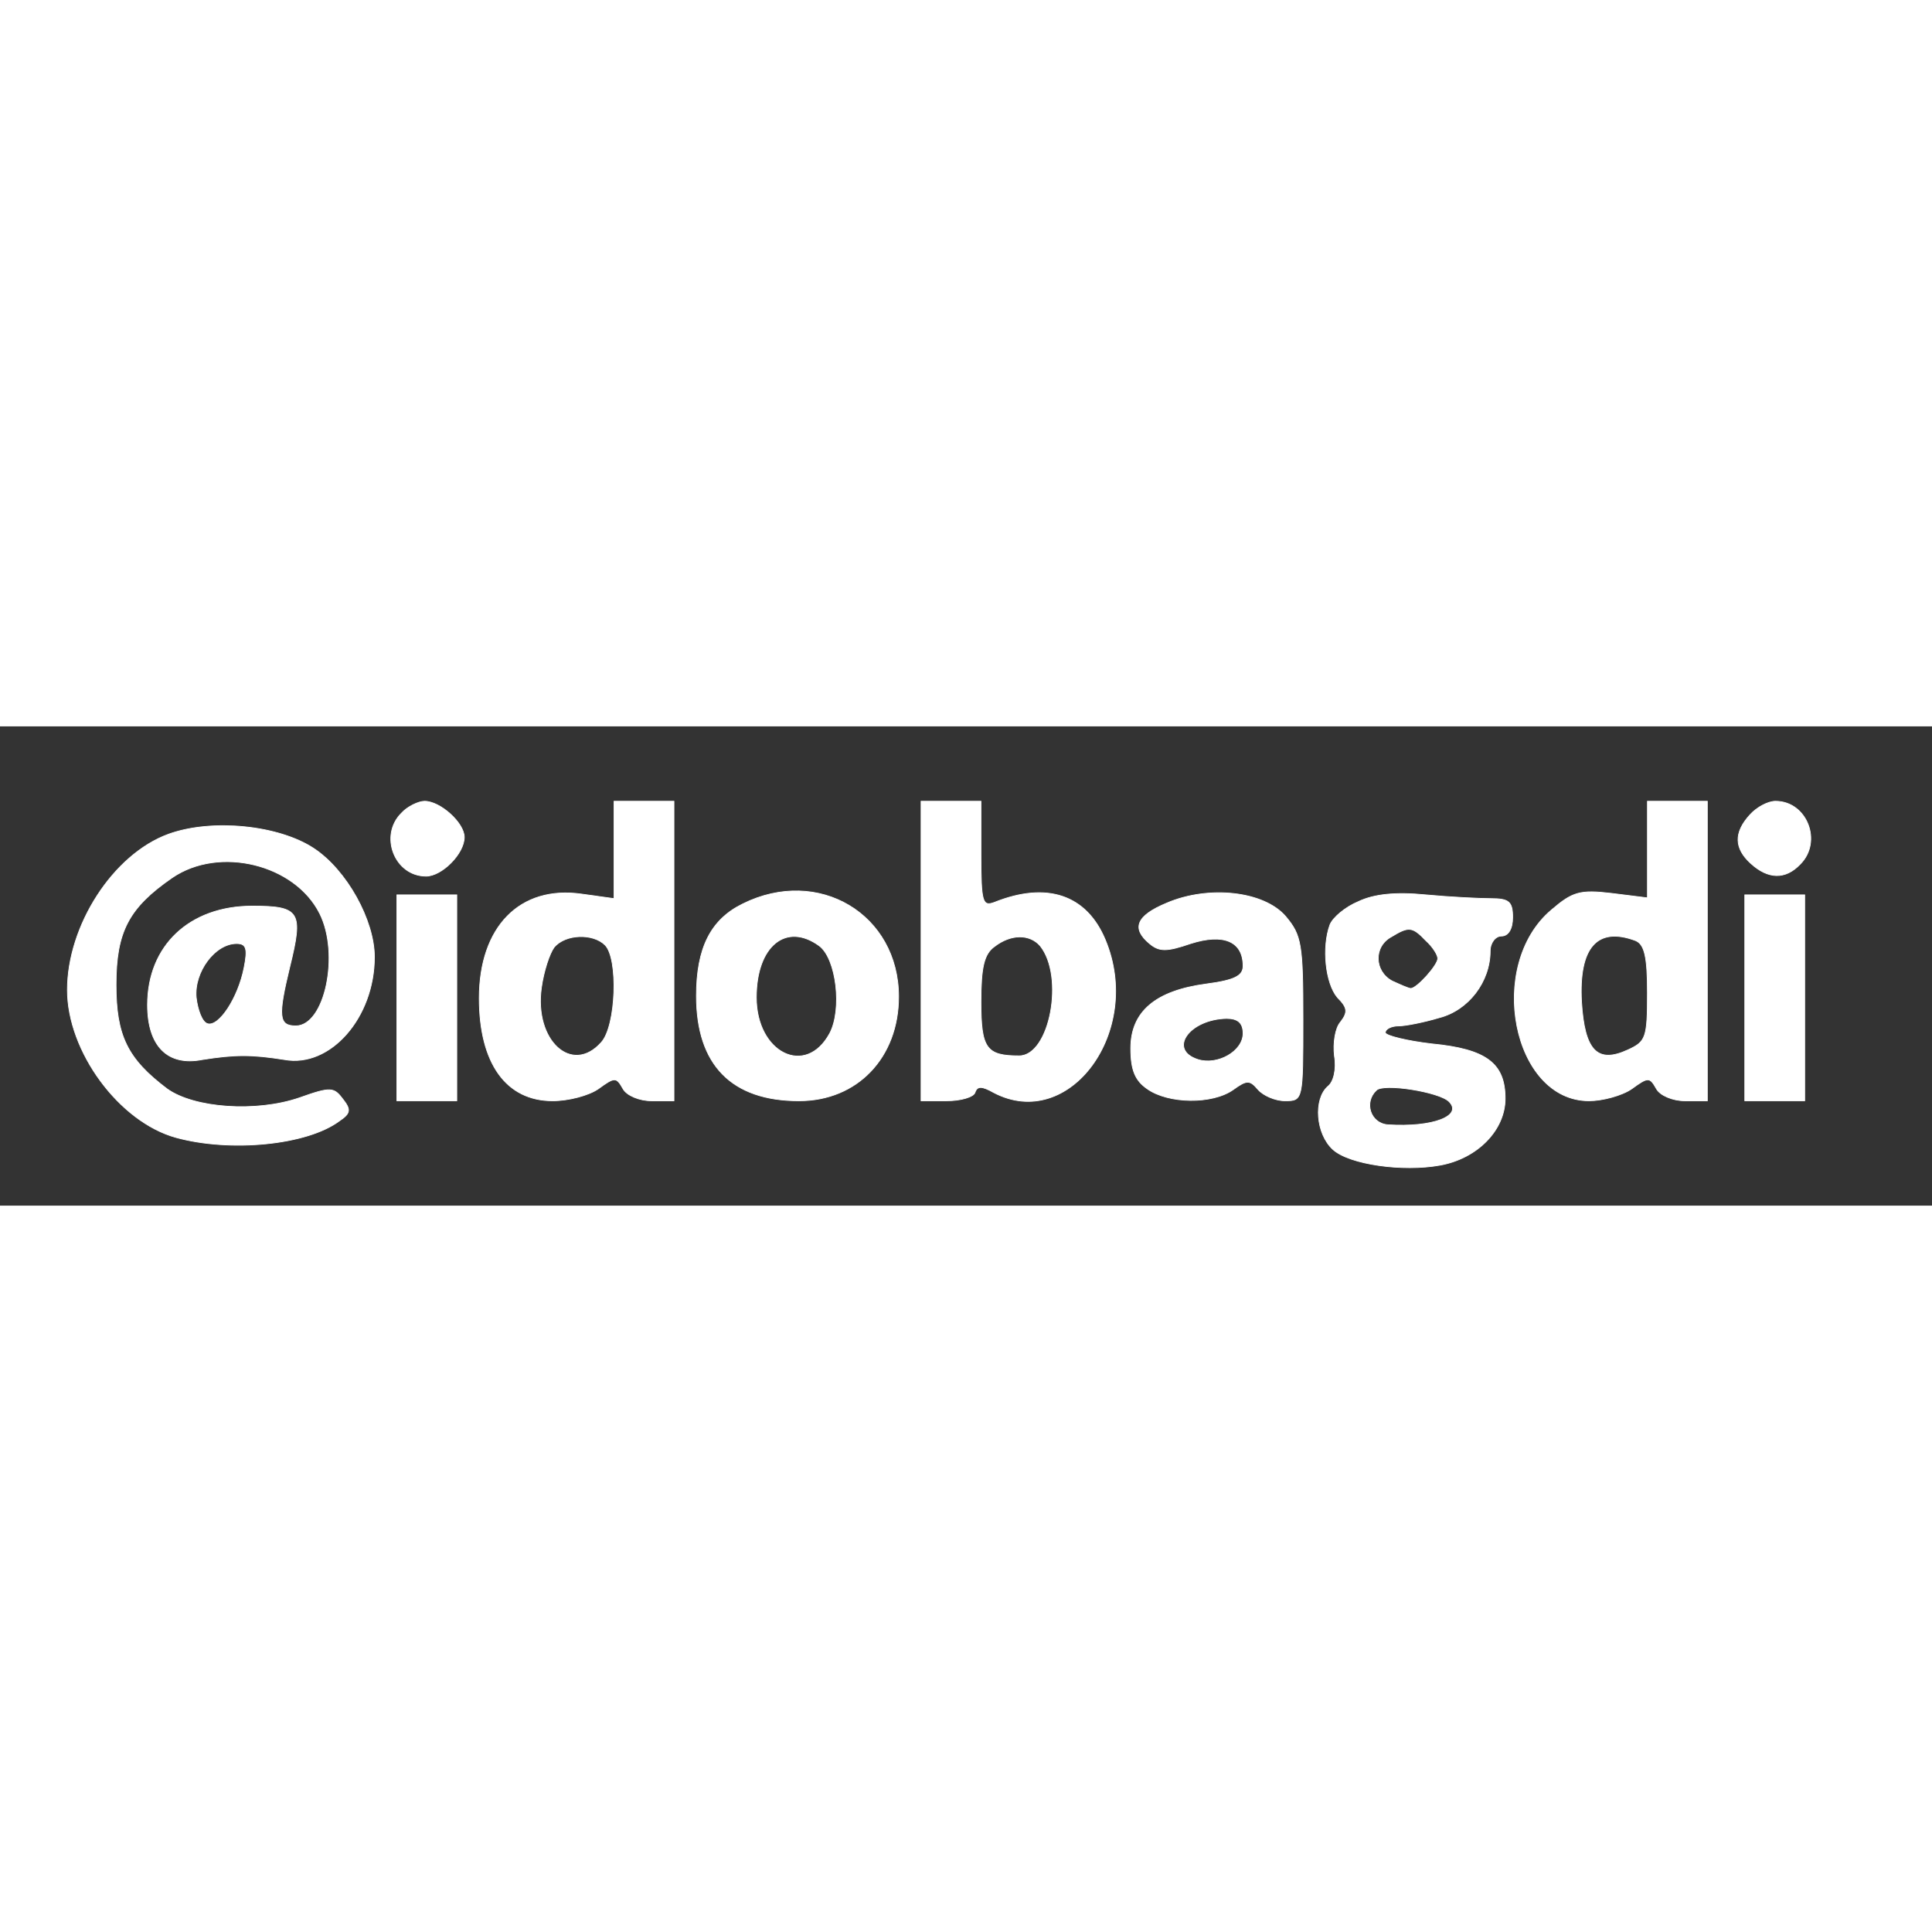 <svg className="svg-logo-loader" width="150" height="150" version="1.0" xmlns="http://www.w3.org/2000/svg" viewBox="0 0 258 64" preserveAspectRatio="xMidYMid meet">
  <rect x="0" y="0" width="258" height="64" fill="#333333" stroke="none"/>
  <g transform="translate(0,64) scale(0.1,-0.1)" fill="#fff" stroke="#fff">
      <path d="M536 524 c-30 -30 -9 -84 33 -84 21 0 51 30 51 52 0 19 -32 48 -53
      48 -8 0 -23 -7 -31 -16z"/>
      <path d="M820 475 l0 -65 -43 6 c-83 12 -137 -44 -137 -139 0 -87 36 -137 98
      -137 21 0 48 7 61 16 22 16 24 16 33 0 5 -9 22 -16 38 -16 l30 0 0 200 0 200
      -40 0 -40 0 0 -65z m-12 -127 c18 -18 15 -108 -5 -130 -39 -44 -90 2 -80 73 3
      22 11 46 17 54 15 18 52 19 68 3z"/>
      <path d="M1230 340 l0 -200 34 0 c19 0 36 5 38 11 3 9 9 9 25 0 101 -53 200
      82 149 204 -25 60 -78 78 -148 50 -16 -6 -18 0 -18 64 l0 71 -40 0 -40 0 0
      -200z m159 7 c33 -41 13 -147 -28 -147 -44 0 -51 10 -51 72 0 46 4 64 18 74
      22 17 47 17 61 1z"/>
      <path d="M2200 475 l0 -64 -48 6 c-42 5 -52 2 -80 -22 -88 -74 -52 -255 50
      -255 18 0 44 7 57 16 22 16 24 16 33 0 5 -9 22 -16 38 -16 l30 0 0 200 0 200
      -40 0 -40 0 0 -65z m-16 -121 c12 -5 16 -21 16 -70 0 -60 -2 -65 -26 -76 -41
      -19 -58 -1 -62 64 -4 73 21 101 72 82z"/>
      <path d="M2337 522 c-22 -24 -21 -45 1 -65 23 -21 46 -22 66 -1 30 30 9 84
      -33 84 -10 0 -25 -8 -34 -18z"/>
      <path d="M225 496 c-74 -27 -135 -122 -135 -208 0 -82 69 -176 145 -197 73
      -20 175 -10 218 22 15 10 16 15 5 29 -12 16 -16 17 -58 2 -58 -20 -141 -14
      -177 12 -53 40 -68 71 -68 139 0 71 17 103 75 143 63 43 164 18 197 -48 27
      -54 7 -150 -32 -150 -23 0 -24 13 -8 79 18 73 14 81 -50 81 -84 0 -140 -53
      -140 -132 0 -55 27 -82 73 -73 44 7 66 7 110 0 61 -11 120 56 120 137 0 49
      -37 116 -81 145 -47 31 -136 40 -194 19z m101 -178 c-8 -41 -34 -80 -49 -75
      -7 2 -13 18 -15 35 -3 34 25 72 54 72 13 0 15 -7 10 -32z"/>
      <path d="M530 278 l0 -138 40 0 40 0 0 138 0 137 -40 0 -40 0 0 -137z"/>
      <path d="M992 403 c-43 -21 -62 -59 -62 -123 0 -92 47 -140 137 -140 78 0 133
      58 133 139 0 110 -107 174 -208 124z m102 -56 c23 -17 31 -85 14 -117 -32 -59
      -98 -26 -98 48 0 69 40 101 84 69z"/>
      <path d="M1558 404 c-41 -17 -47 -34 -23 -54 13 -11 23 -11 55 0 44 14 70 3
      70 -30 0 -13 -11 -19 -49 -24 -68 -9 -101 -37 -101 -86 0 -29 6 -43 22 -54 28
      -20 87 -21 115 -1 18 13 22 13 33 0 7 -8 23 -15 36 -15 24 0 24 1 24 109 0
      100 -2 112 -23 137 -29 34 -103 42 -159 18z m102 -174 c0 -24 -34 -43 -60 -35
      -41 13 -12 54 38 55 15 0 22 -6 22 -20z"/>
      <path d="M1814 406 c-17 -7 -34 -21 -38 -31 -11 -30 -6 -78 10 -97 14 -14 14
      -20 4 -33 -7 -8 -10 -28 -8 -45 3 -18 -1 -35 -9 -41 -19 -17 -16 -63 7 -84 22
      -20 93 -30 143 -21 50 9 87 47 87 89 0 47 -25 66 -98 73 -34 4 -62 11 -62 15
      0 5 8 9 18 9 9 0 34 5 54 11 39 10 68 48 68 89 0 11 7 20 15 20 9 0 15 9 15
      25 0 21 -5 25 -29 25 -15 0 -55 2 -87 5 -40 4 -69 1 -90 -9z m90 -52 c9 -8 16
      -19 16 -24 0 -9 -28 -40 -36 -40 -3 0 -14 5 -25 10 -24 13 -25 46 -1 59 23 14
      28 14 46 -5z m31 -215 c19 -19 -21 -35 -82 -31 -23 2 -32 30 -15 46 9 10 84
      -2 97 -15z"/>
  <path d="M2330 278 l0 -138 40 0 40 0 0 138 0 137 -40 0 -40 0 0 -137z"/></g>
</svg>